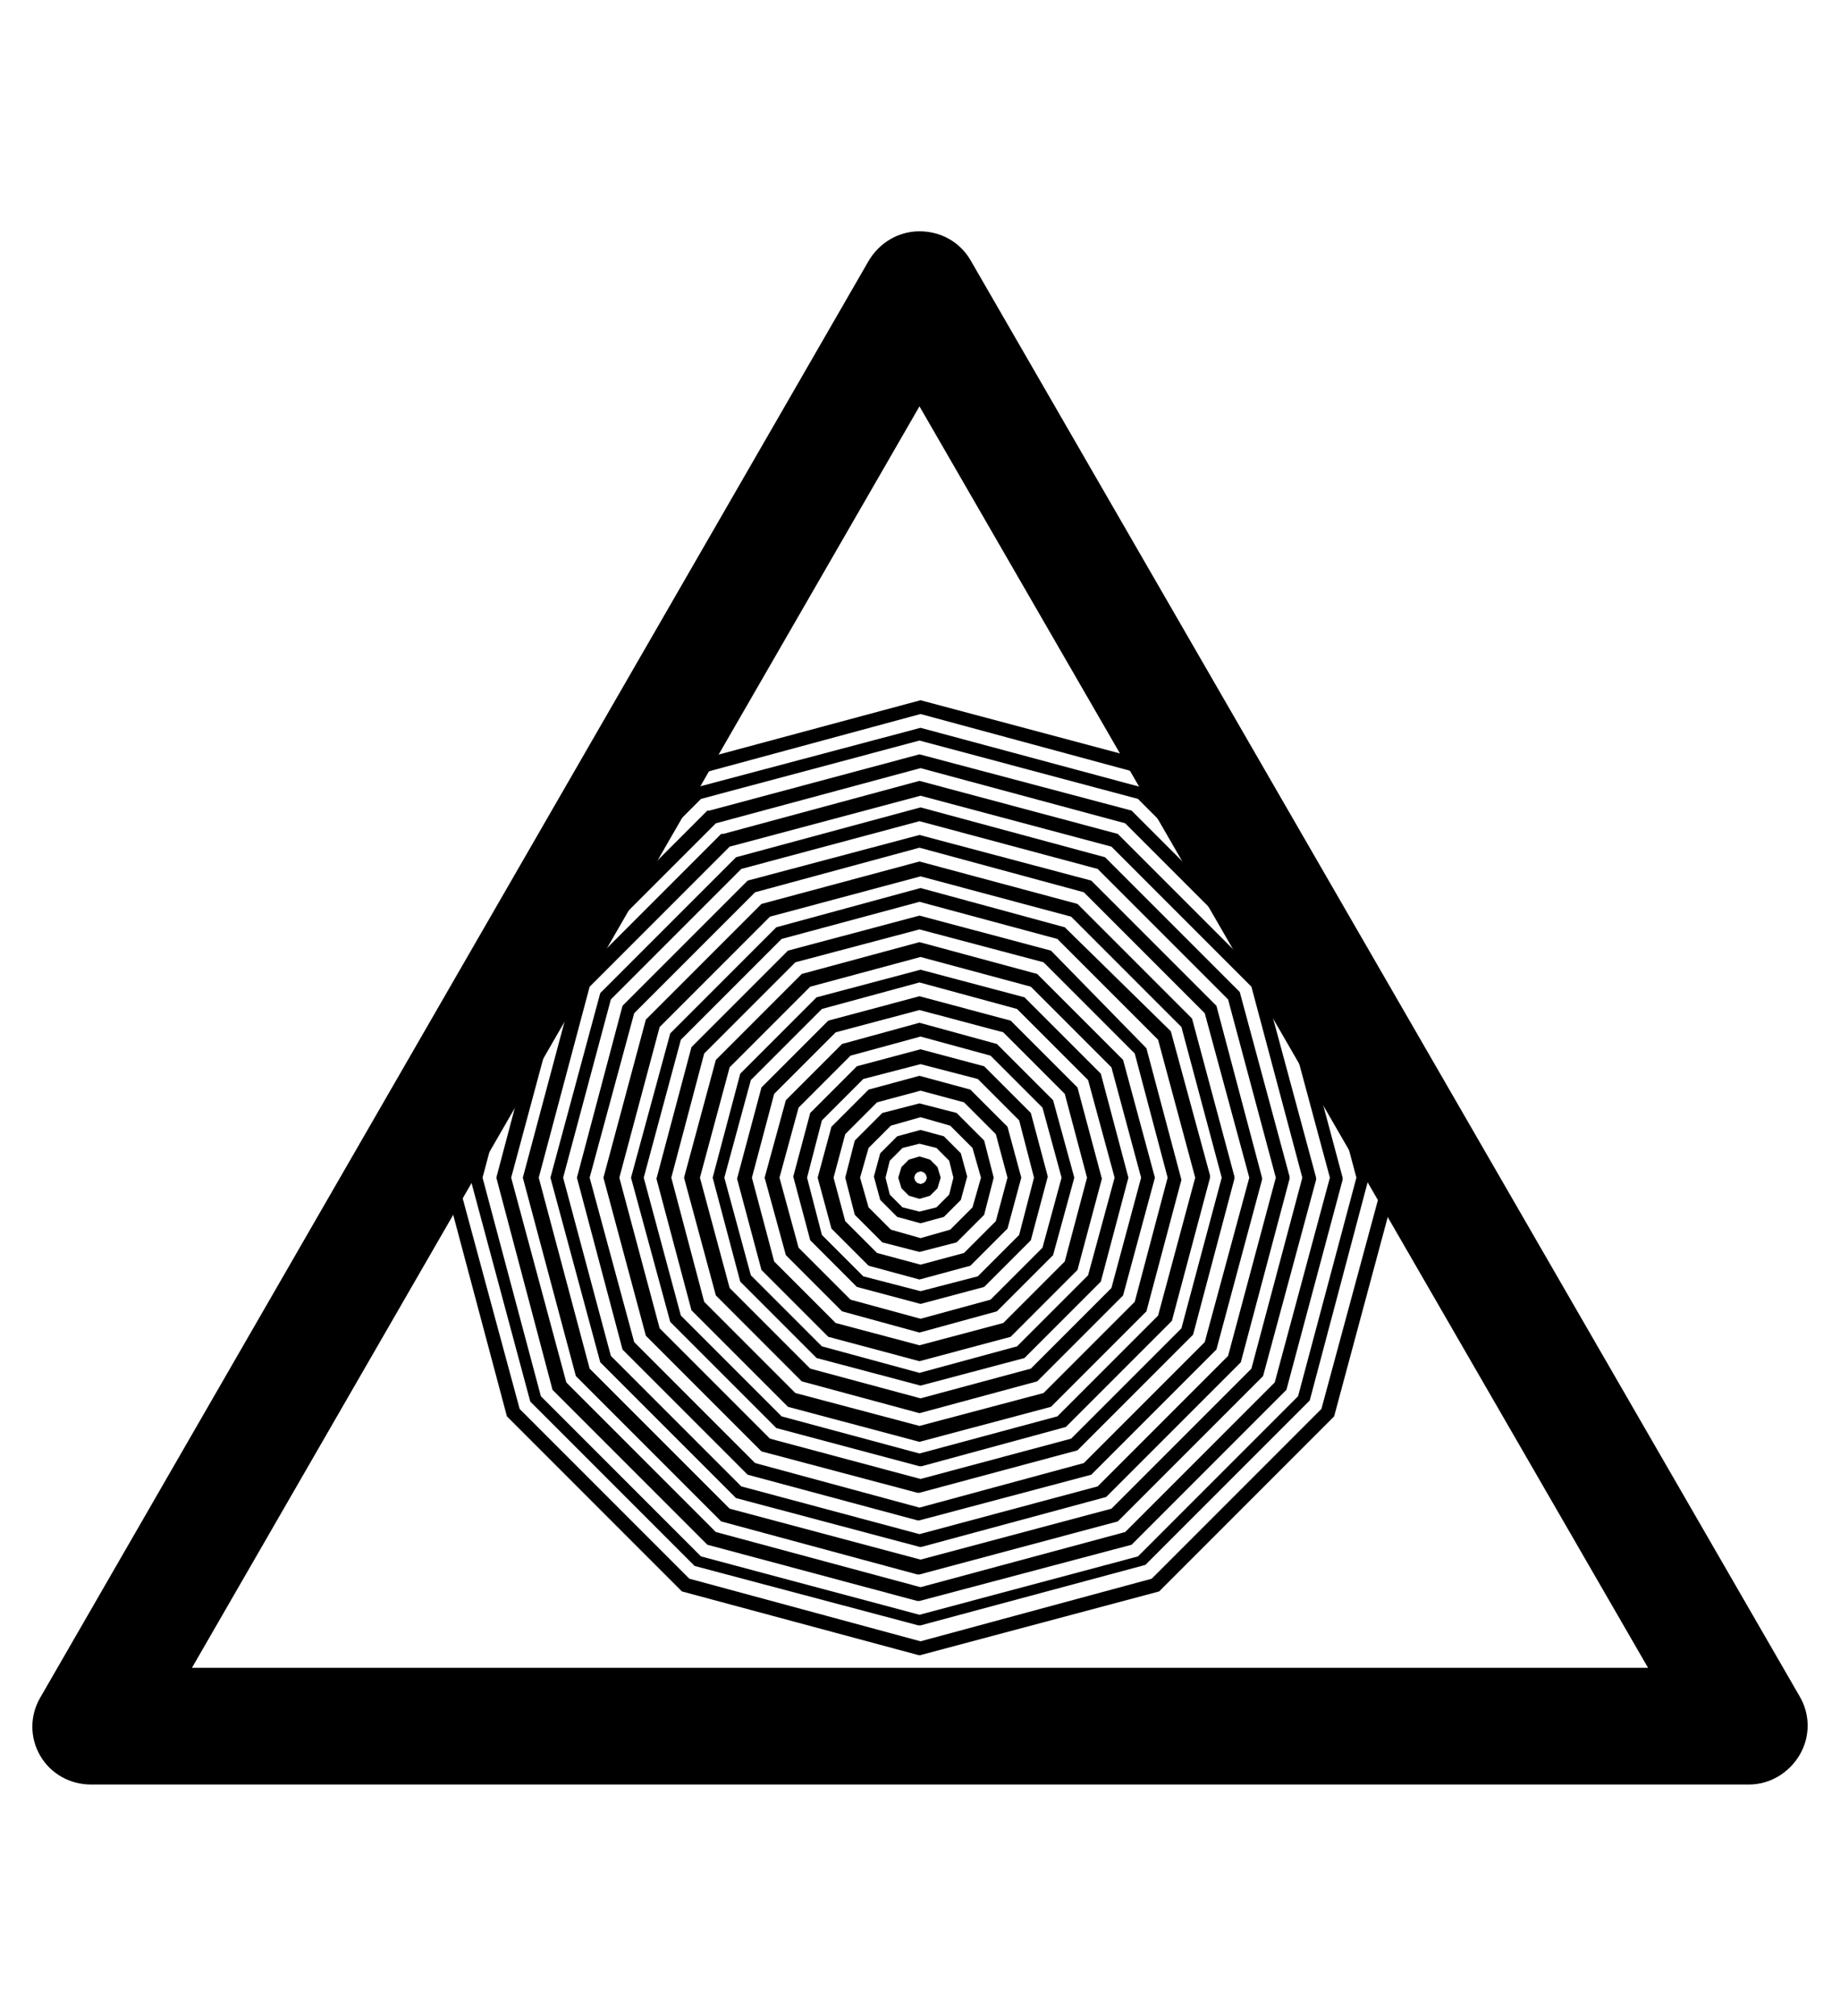 <?xml version="1.0" encoding="utf-8"?>
<!-- Generator: Adobe Illustrator 19.0.0, SVG Export Plug-In . SVG Version: 6.00 Build 0)  -->
<svg version="1.1" id="Capa_1" xmlns="http://www.w3.org/2000/svg" xmlns:xlink="http://www.w3.org/1999/xlink" x="0px" y="0px"
	 viewBox="-210 325.9 173.5 190" style="enable-background:new -210 325.9 173.5 190;" xml:space="preserve">
<g id="XMLID_100_">
	<path d="M-45.1,494.1h-156.3c-2,0-3.8-1-4.8-2.7s-1-3.8,0-5.5l78.1-135.4c1-1.7,2.8-2.8,4.8-2.8l0,0c2,0,3.8,1,4.8,2.7l78.2,135.4
		c1,1.7,1,3.8,0,5.5C-41.3,493-43.1,494.1-45.1,494.1z M-191.9,483.1h137.3l-68.7-118.9L-191.9,483.1z"/>
</g>
<path d="M-84.2,414.6l0-0.2l-16.5-16.5l-22.5-6l-22.3,6l-0.2,0l-16.5,16.5l-6,22.5l6,22.5l16.5,16.5l22.3,6l0.2,0l22.5-6l16.4-16.4
	l0.1-0.1l6-22.3l0-0.2L-84.2,414.6z M-85.4,458.7l-16,16l-21.8,5.9l-21.8-5.9l-16-16l-5.9-21.8l5.9-21.8l16-16l21.8-5.9l21.8,5.9
	l16,16l5.9,21.8L-85.4,458.7z"/>
<path d="M-86.5,415.7l-15.5-15.5l-21.2-5.7l-21.1,5.6l-0.2,0l-15.5,15.5l-5.7,21.2l5.7,21.2l15.5,15.5l21.1,5.6l0.2,0l21.2-5.7
	l15.4-15.4l0.1-0.1l5.6-21.1l0-0.2l-5.6-21.1L-86.5,415.7z M-87.6,457.5l-15.1,15.1l-20.6,5.5l-20.6-5.5l-15.1-15.1l-5.5-20.6
	l5.5-20.6l15.1-15.1l20.6-5.5l20.6,5.5l15.1,15.1l5.5,20.6L-87.6,457.5z"/>
<path d="M-88.7,416.9l-14.6-14.6l-20-5.3l-19.8,5.3l-0.2,0l-14.6,14.6l-5.3,20l5.3,20l14.6,14.6l19.8,5.3l0.2,0l20-5.3l14.5-14.5
	l0.1-0.1l5.3-19.8l0-0.2l-5.3-19.8L-88.7,416.9z M-89.8,456.2l-14.1,14.1l-19.3,5.2l-19.3-5.2l-14.1-14.1l-5.2-19.3l5.2-19.3
	l14.1-14.1l19.3-5.2l19.3,5.2l14.1,14.1l5.2,19.3L-89.8,456.2z"/>
<path d="M-90.9,418.2l-13.7-13.7l-18.7-5l-18.5,5l-0.2,0l-13.7,13.7l-5,18.7l5,18.7l13.7,13.7l18.5,5l0.2,0l18.7-5l13.6-13.6
	l0.1-0.1l5-18.5l0-0.2l-5-18.5L-90.9,418.2z M-92,454.9l-13.2,13.2l-18,4.8l-18-4.8l-13.2-13.2l-4.8-18l4.8-18l13.2-13.2l18-4.8
	l18,4.8l13.2,13.2l4.8,18L-92,454.9z"/>
<path d="M-105.8,406.7l-17.4-4.7l-17.4,4.7l-12.8,12.8l-4.7,17.4l4.7,17.4l12.8,12.8l17.3,4.6l0.2,0l17.4-4.7l12.6-12.6l0.1-0.1
	l4.6-17.3l0-0.2l-4.7-17.4L-105.8,406.7z M-94.2,453.7l-12.3,12.3l-16.8,4.5l-16.8-4.5l-12.3-12.3l-4.5-16.8l4.5-16.8l12.3-12.3
	l16.8-4.5l16.8,4.5l12.3,12.3l4.5,16.8L-94.2,453.7z"/>
<path d="M-107.1,408.9l-16.2-4.3l-16.2,4.3l-11.8,11.8l-4.3,16.2l4.3,16.2l11.8,11.8l16,4.3l0.2,0l16.2-4.3l11.7-11.7l0.1-0.1
	l4.3-16l0-0.2l-4.3-16.2L-107.1,408.9z M-96.4,452.4l-11.4,11.4l-15.5,4.2l-15.5-4.2l-11.4-11.4l-4.2-15.5l4.2-15.5l11.4-11.4
	l15.5-4.2l15.5,4.2l11.4,11.4l4.2,15.5L-96.4,452.4z"/>
<path d="M-108.4,411.1l-14.9-4l-14.9,4l-10.9,10.9l-4,14.9l4,14.9l10.9,10.9l14.7,3.9l0.2,0l14.9-4l10.8-10.8l0.1-0.1l3.9-14.7
	l0-0.2l-4-14.9L-108.4,411.1z M-98.6,451.1l-10.4,10.4l-14.2,3.8l-14.2-3.8l-10.4-10.4l-3.8-14.2l3.8-14.2l10.4-10.4l14.2-3.8
	l14.2,3.8l10.4,10.4l3.8,14.2L-98.6,451.1z"/>
<path d="M-109.6,413.3l-13.6-3.7l-13.6,3.7l-10,10l-3.7,13.6l3.7,13.6l10,10l13.5,3.6l0.2,0l13.6-3.7l9.9-9.9l0.1-0.1l3.6-13.5
	l0-0.2l-3.7-13.6L-109.6,413.3z M-100.8,449.9l-9.5,9.5l-13,3.5l-13-3.5l-9.5-9.5l-3.5-13l3.5-13l9.5-9.5l13-3.5l13,3.5l9.5,9.5
	l3.5,13L-100.8,449.9z"/>
<path d="M-110.9,415.5l-12.4-3.3l-12.4,3.3l-9.1,9.1l-3.3,12.4l3.3,12.4l9.1,9.1l12.4,3.3l12.4-3.3l8.9-8.9l0.1-0.1l3.3-12.4
	l-3.3-12.4L-110.9,415.5z M-103,448.6l-8.6,8.6l-11.7,3.1l-11.7-3.1l-8.6-8.6l-3.1-11.7l3.1-11.7l8.6-8.6l11.7-3.1l11.7,3.1l8.6,8.6
	l3.1,11.7L-103,448.6z"/>
<path d="M-112.2,417.7l-11.1-3l-11.1,3l-8.1,8.1l-3,11.1l3,11.1l8.1,8.1l11.1,3l11.1-3l8.1-8.1l3-11.1l-3-11.1L-112.2,417.7z
	 M-105.2,447.3l-7.6,7.6l-10.4,2.8l-10.4-2.8l-7.6-7.6l-2.8-10.4l2.8-10.4l7.6-7.6l10.4-2.8l10.4,2.8l7.6,7.6l2.8,10.4L-105.2,447.3
	z"/>
<path d="M-113.4,419.9l-9.8-2.6l-9.8,2.6l-7.2,7.2l-2.6,9.8l2.6,9.8l7.2,7.2l9.8,2.6l9.8-2.6l7.2-7.2l2.6-9.8l-2.6-9.8L-113.4,419.9
	z M-107.4,446.1l-6.7,6.7l-9.2,2.5l-9.2-2.5l-6.7-6.7l-2.5-9.2l2.5-9.2l6.7-6.7l9.2-2.5l9.2,2.5l6.7,6.7l2.5,9.2L-107.4,446.1z"/>
<path d="M-114.7,422.1l-8.6-2.3l-8.6,2.3l-6.3,6.3l-2.3,8.6l2.3,8.6l6.3,6.3l8.6,2.3l8.6-2.3l6.3-6.3l2.3-8.6l-2.3-8.6L-114.7,422.1
	z M-109.6,444.8l-5.8,5.8l-7.9,2.1l-7.9-2.1l-5.8-5.8l-2.1-7.9l2.1-7.9l5.8-5.8l7.9-2.1l7.9,2.1l5.8,5.8l2.1,7.9L-109.6,444.8z"/>
<path d="M-116,424.3l-7.3-2l-7.3,2l-5.3,5.3l-2,7.3l2,7.3l5.3,5.3l7.3,2l7.3-2l5.3-5.3l2-7.3l-2-7.3L-116,424.3z M-111.7,443.5
	l-4.9,4.9l-6.6,1.8l-6.6-1.8l-4.9-4.9l-1.8-6.6l1.8-6.6l4.9-4.9l6.6-1.8l6.6,1.8l4.9,4.9l1.8,6.6L-111.7,443.5z"/>
<path d="M-117.2,426.4l-6-1.6l-6,1.6l-4.4,4.4l-1.6,6l1.6,6l4.4,4.4l6,1.6l6-1.6l4.4-4.4l1.6-6l-1.6-6L-117.2,426.4z M-113.9,442.3
	l-3.9,3.9l-5.4,1.4l-5.4-1.4l-3.9-3.9l-1.4-5.4l1.4-5.4l3.9-3.9l5.4-1.4l5.4,1.4l3.9,3.9l1.4,5.4L-113.9,442.3z"/>
<path d="M-118.5,428.6l-4.8-1.3l-4.8,1.3l-3.5,3.5l-1.3,4.8l1.3,4.8l3.5,3.5l4.8,1.3l4.8-1.3l3.5-3.5l1.3-4.8l-1.3-4.8L-118.5,428.6
	z M-116.1,441l-3,3l-4.1,1.1l-4.1-1.1l-3-3l-1.1-4.1l1.1-4.1l3-3l4.1-1.1l4.1,1.1l3,3l1.1,4.1L-116.1,441z"/>
<path d="M-119.8,430.8l-3.5-0.9l-3.5,0.9l-2.6,2.6l-0.9,3.5l0.9,3.5l2.6,2.6l3.5,0.9l3.5-0.9l2.6-2.6l0.9-3.5l-0.9-3.5L-119.8,430.8
	z M-118.3,439.7l-2.1,2.1l-2.8,0.8l-2.8-0.8l-2.1-2.1l-0.8-2.8l0.8-2.8l2.1-2.1l2.8-0.8l2.8,0.8l2.1,2.1l0.8,2.8L-118.3,439.7z"/>
<path d="M-121,433l-2.2-0.6l-2.2,0.6l-1.6,1.6l-0.6,2.2l0.6,2.2l1.6,1.6l2.2,0.6l2.2-0.6l1.6-1.6l0.6-2.2l-0.6-2.2L-121,433z
	 M-120.5,438.5l-1.2,1.2l-1.6,0.4l-1.6-0.4l-1.2-1.2l-0.4-1.6l0.4-1.6l1.2-1.2l1.6-0.4l1.6,0.4l1.2,1.2l0.4,1.6L-120.5,438.5z"/>
<path d="M-122.3,435.2l-1-0.3l-1,0.3l-0.7,0.7l-0.3,1l0.3,1l0.7,0.7l1,0.3l1-0.3l0.7-0.7l0.3-1l-0.3-1L-122.3,435.2z M-122.7,437.2
	l-0.2,0.2l-0.3,0.1l-0.3-0.1l-0.2-0.2l-0.1-0.3l0.1-0.3l0.2-0.2l0.3-0.1l0.3,0.1l0.2,0.2l0.1,0.3L-122.7,437.2z"/>
</svg>
